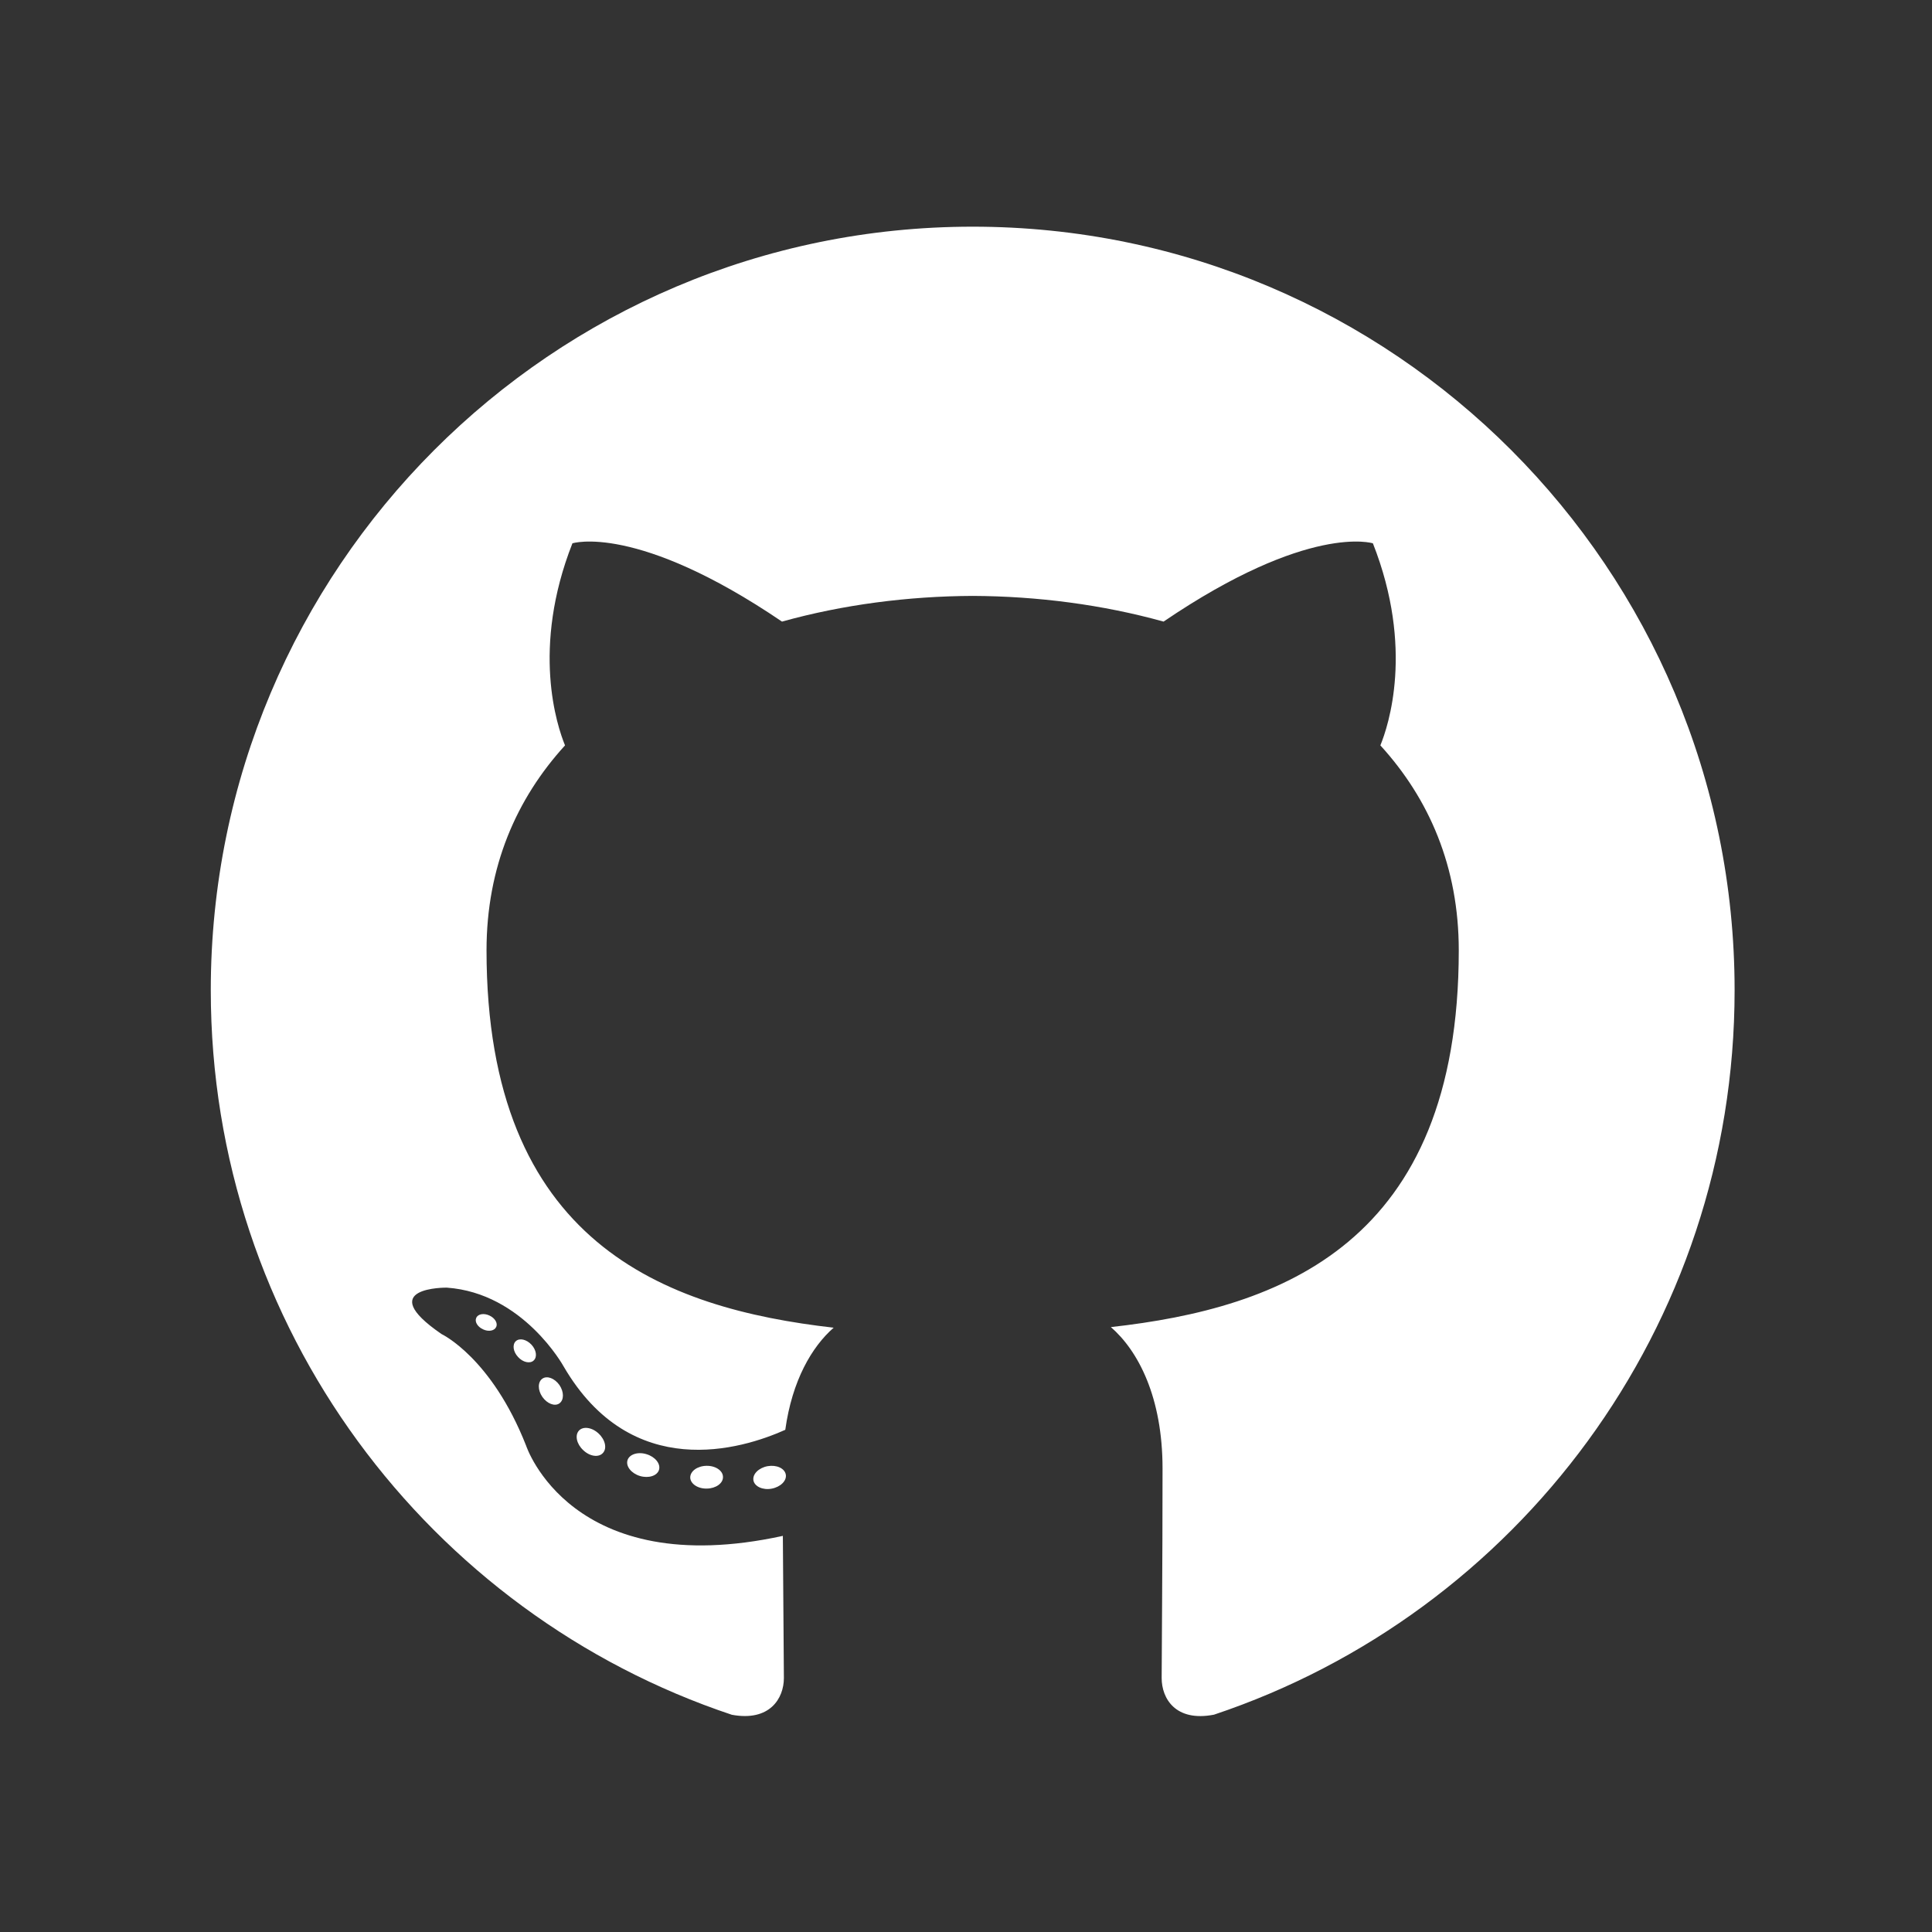 <?xml version="1.0" encoding="UTF-8" standalone="no"?>
<svg width="171px" height="171px" viewBox="0 0 171 171" version="1.1" xmlns="http://www.w3.org/2000/svg" xmlns:xlink="http://www.w3.org/1999/xlink" xmlns:sketch="http://www.bohemiancoding.com/sketch/ns">
    <rect x="0" y="0" width="171" height="171" fill="#333333" stroke="none"/>
    <title>github</title>
    <g id="Page-1" stroke="none" stroke-width="1" fill="none" fill-rule="evenodd" sketch:type="MSPage">
        <g id="github" sketch:type="MSLayerGroup">
            <g id="Logo" transform="translate(18, 20)" fill="#FFFFFF" sketch:type="MSShapeGroup">
                <path d="M68.093,0.063 C30.853,0.063 0.656,30.319 0.656,67.644 C0.656,97.504 19.979,122.836 46.774,131.773 C50.144,132.398 51.381,130.307 51.381,128.522 C51.381,126.91 51.319,121.586 51.29,115.939 C32.529,120.027 28.57,107.965 28.57,107.965 C25.502,100.154 21.082,98.077 21.082,98.077 C14.963,93.882 21.543,93.968 21.543,93.968 C28.315,94.444 31.881,100.933 31.881,100.933 C37.896,111.265 47.657,108.278 51.505,106.551 C52.11,102.184 53.858,99.2 55.787,97.514 C40.808,95.805 25.062,90.01 25.062,64.114 C25.062,56.736 27.696,50.707 32.01,45.974 C31.31,44.271 29.002,37.398 32.664,28.089 C32.664,28.089 38.327,26.273 51.214,35.017 C56.593,33.519 62.362,32.768 68.093,32.743 C73.824,32.768 79.598,33.519 84.987,35.017 C97.858,26.273 103.514,28.089 103.514,28.089 C107.184,37.398 104.875,44.271 104.175,45.974 C108.499,50.707 111.115,56.736 111.115,64.114 C111.115,90.071 95.339,95.787 80.322,97.46 C82.741,99.557 84.896,103.67 84.896,109.975 C84.896,119.017 84.818,126.294 84.818,128.522 C84.818,130.32 86.032,132.427 89.451,131.764 C116.231,122.817 135.529,97.494 135.529,67.644 C135.529,30.319 105.336,0.063 68.093,0.063" id="Fill-51"></path>
                <path d="M25.913,97.454 C25.765,97.791 25.238,97.891 24.757,97.66 C24.268,97.44 23.994,96.982 24.152,96.645 C24.297,96.299 24.826,96.204 25.314,96.434 C25.804,96.655 26.083,97.117 25.913,97.454" id="Fill-52"></path>
                <path d="M29.23,100.421 C28.909,100.719 28.28,100.581 27.854,100.108 C27.412,99.637 27.33,99.007 27.656,98.704 C27.988,98.405 28.597,98.545 29.04,99.016 C29.481,99.493 29.567,100.118 29.23,100.421" id="Fill-53"></path>
                <path d="M31.506,104.216 C31.093,104.503 30.417,104.234 30,103.633 C29.587,103.032 29.587,102.311 30.009,102.022 C30.427,101.734 31.093,101.993 31.516,102.59 C31.928,103.2 31.928,103.921 31.506,104.216" id="Fill-54"></path>
                <path d="M35.355,108.611 C34.985,109.02 34.198,108.91 33.622,108.353 C33.032,107.808 32.868,107.034 33.239,106.626 C33.613,106.216 34.405,106.331 34.985,106.884 C35.57,107.428 35.749,108.207 35.355,108.611" id="Fill-55"></path>
                <path d="M40.329,110.095 C40.166,110.624 39.408,110.865 38.644,110.64 C37.881,110.408 37.382,109.788 37.536,109.253 C37.695,108.721 38.456,108.47 39.226,108.711 C39.987,108.941 40.487,109.557 40.329,110.095" id="Fill-56"></path>
                <path d="M45.99,110.724 C46.009,111.282 45.361,111.744 44.559,111.753 C43.753,111.772 43.101,111.321 43.092,110.773 C43.092,110.21 43.725,109.752 44.531,109.738 C45.333,109.723 45.99,110.17 45.99,110.724" id="Fill-57"></path>
                <path d="M51.551,110.511 C51.647,111.055 51.089,111.613 50.293,111.761 C49.51,111.905 48.786,111.569 48.686,111.03 C48.589,110.473 49.156,109.914 49.938,109.77 C50.735,109.631 51.449,109.958 51.551,110.511" id="Fill-58"></path>
            </g>
        </g>
    </g>
</svg>
